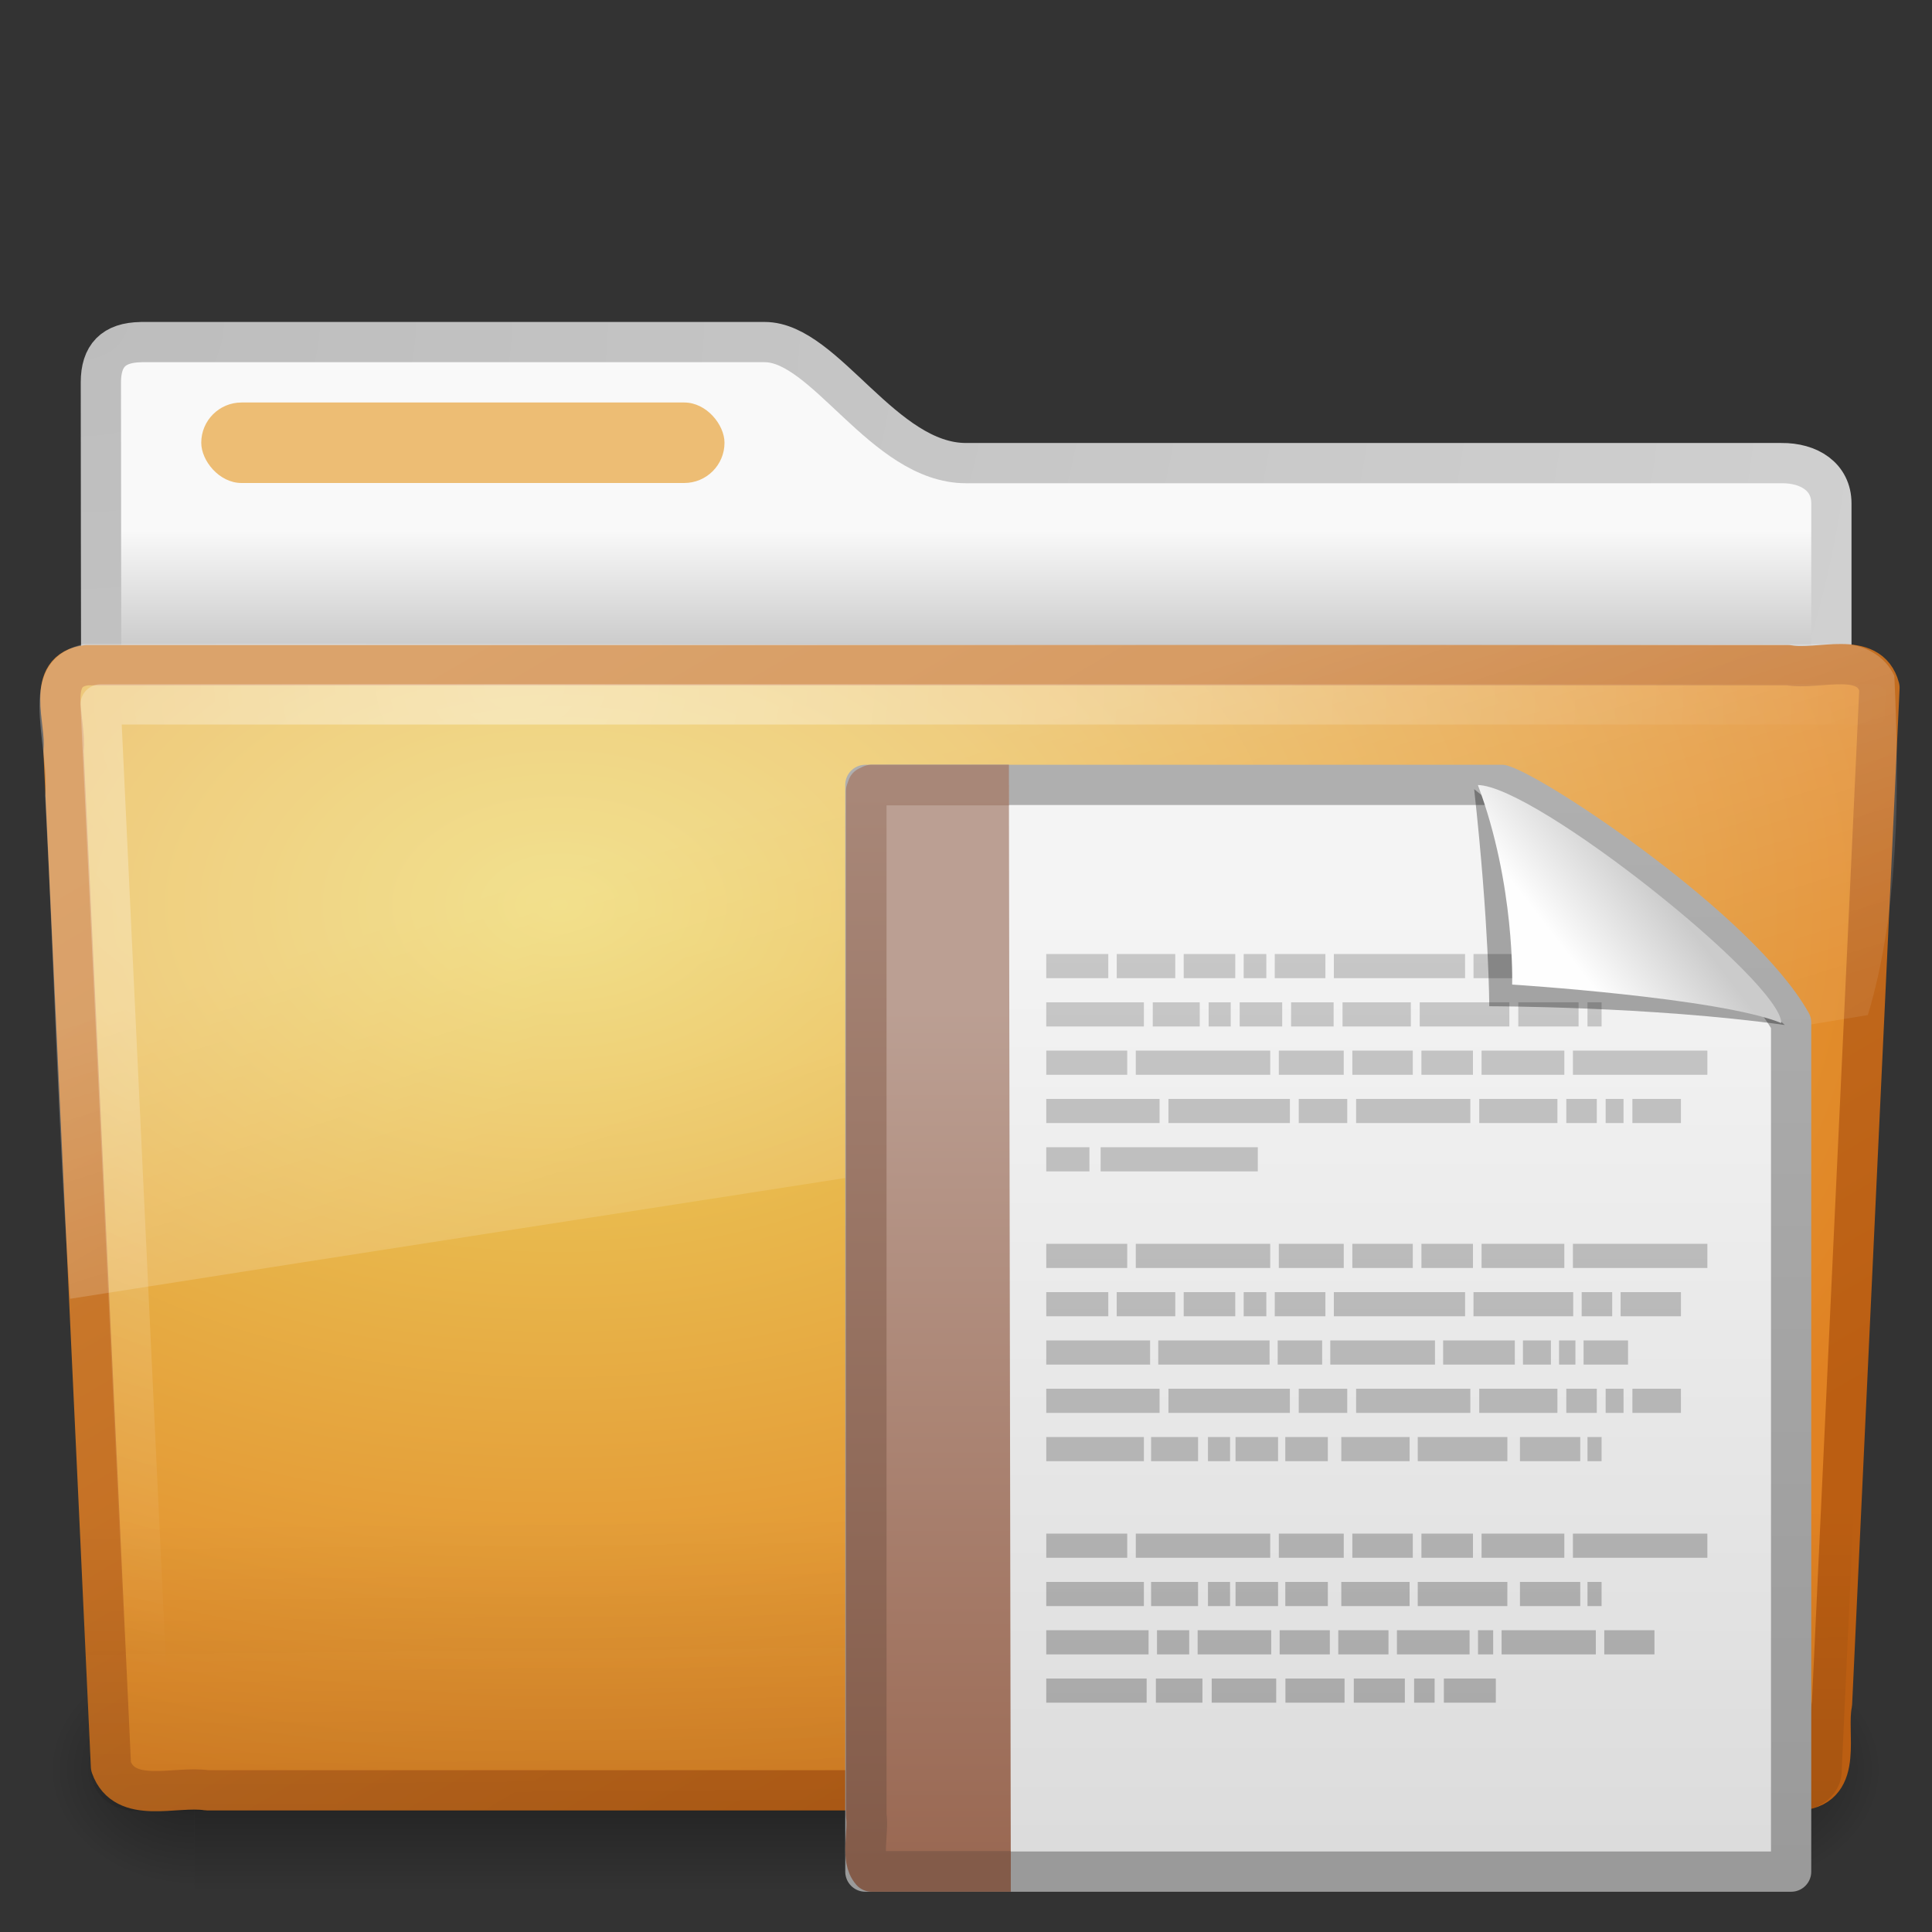 <?xml version="1.0" encoding="UTF-8" standalone="no"?>
<!-- Created with Inkscape (http://www.inkscape.org/) -->

<svg
   xmlns:svg="http://www.w3.org/2000/svg"
   xmlns="http://www.w3.org/2000/svg"
   xmlns:xlink="http://www.w3.org/1999/xlink"
   version="1.1"
   width="48"
   height="48"
   id="svg7097">
  <rect width="100%" height="100%" fill="#333333" stroke="none"/>
  <defs
     id="defs7099">
    <linearGradient
       x1="32.892"
       y1="8.059"
       x2="36.358"
       y2="5.457"
       id="linearGradient3788-2"
       xlink:href="#linearGradient8589-0-2"
       gradientUnits="userSpaceOnUse"
       gradientTransform="matrix(0.656,0,0,0.639,17.336,18.516)" />
    <linearGradient
       id="linearGradient8589-0-2">
      <stop
         id="stop8591-8-6"
         style="stop-color:#fefefe;stop-opacity:1"
         offset="0" />
      <stop
         id="stop8593-04-9"
         style="stop-color:#cbcbcb;stop-opacity:1"
         offset="1" />
    </linearGradient>
    <linearGradient
       x1="22.104"
       y1="43.199"
       x2="22.104"
       y2="11.817"
       id="linearGradient3555"
       xlink:href="#linearGradient4338"
       gradientUnits="userSpaceOnUse"
       gradientTransform="matrix(0.995,0,0,1.441,44.053,-10.077)" />
    <linearGradient
       id="linearGradient4338">
      <stop
         id="stop4340"
         style="stop-color:#8e8e8e;stop-opacity:1"
         offset="0" />
      <stop
         id="stop4342"
         style="stop-color:#b5b5b5;stop-opacity:1"
         offset="1" />
    </linearGradient>
    <linearGradient
       x1="22.104"
       y1="43.199"
       x2="22.104"
       y2="11.817"
       id="linearGradient3557"
       xlink:href="#linearGradient4338"
       gradientUnits="userSpaceOnUse"
       gradientTransform="matrix(0.995,0,0,1.441,44.053,-10.077)" />
    <linearGradient
       x1="22.104"
       y1="43.199"
       x2="22.104"
       y2="11.817"
       id="linearGradient3559"
       xlink:href="#linearGradient4338"
       gradientUnits="userSpaceOnUse"
       gradientTransform="matrix(0.995,0,0,1.441,44.053,-10.077)" />
    <linearGradient
       x1="22.104"
       y1="43.199"
       x2="22.104"
       y2="11.817"
       id="linearGradient3561"
       xlink:href="#linearGradient4338"
       gradientUnits="userSpaceOnUse"
       gradientTransform="matrix(0.995,0,0,1.441,44.053,-10.077)" />
    <linearGradient
       x1="22.104"
       y1="43.199"
       x2="22.104"
       y2="11.817"
       id="linearGradient3563"
       xlink:href="#linearGradient4338"
       gradientUnits="userSpaceOnUse"
       gradientTransform="matrix(0.995,0,0,1.441,44.053,-10.077)" />
    <linearGradient
       x1="22.104"
       y1="43.199"
       x2="22.104"
       y2="11.817"
       id="linearGradient3565"
       xlink:href="#linearGradient4338"
       gradientUnits="userSpaceOnUse"
       gradientTransform="matrix(0.995,0,0,1.441,44.053,-10.077)" />
    <linearGradient
       x1="22.104"
       y1="43.199"
       x2="22.104"
       y2="11.817"
       id="linearGradient3567"
       xlink:href="#linearGradient4338"
       gradientUnits="userSpaceOnUse"
       gradientTransform="matrix(0.995,0,0,1.441,44.053,-10.077)" />
    <linearGradient
       x1="22.104"
       y1="43.199"
       x2="22.104"
       y2="11.817"
       id="linearGradient3569"
       xlink:href="#linearGradient4338"
       gradientUnits="userSpaceOnUse"
       gradientTransform="matrix(0.995,0,0,1.441,44.053,-10.077)" />
    <linearGradient
       x1="22.104"
       y1="43.199"
       x2="22.104"
       y2="11.817"
       id="linearGradient3571"
       xlink:href="#linearGradient4338"
       gradientUnits="userSpaceOnUse"
       gradientTransform="matrix(0.995,0,0,1.441,44.053,-10.077)" />
    <linearGradient
       x1="22.104"
       y1="43.199"
       x2="22.104"
       y2="11.817"
       id="linearGradient3573"
       xlink:href="#linearGradient4338"
       gradientUnits="userSpaceOnUse"
       gradientTransform="matrix(1.01,0,0,1.441,43.882,-10.296)" />
    <linearGradient
       x1="22.104"
       y1="43.199"
       x2="22.104"
       y2="11.817"
       id="linearGradient3575"
       xlink:href="#linearGradient4338"
       gradientUnits="userSpaceOnUse"
       gradientTransform="matrix(1.01,0,0,1.441,43.882,-10.296)" />
    <linearGradient
       x1="22.104"
       y1="43.199"
       x2="22.104"
       y2="11.817"
       id="linearGradient3577"
       xlink:href="#linearGradient4338"
       gradientUnits="userSpaceOnUse"
       gradientTransform="matrix(1.01,0,0,1.441,43.882,-10.296)" />
    <linearGradient
       x1="22.104"
       y1="43.199"
       x2="22.104"
       y2="11.817"
       id="linearGradient3579"
       xlink:href="#linearGradient4338"
       gradientUnits="userSpaceOnUse"
       gradientTransform="matrix(1.01,0,0,1.441,43.882,-10.296)" />
    <linearGradient
       x1="22.104"
       y1="43.199"
       x2="22.104"
       y2="11.817"
       id="linearGradient3581"
       xlink:href="#linearGradient4338"
       gradientUnits="userSpaceOnUse"
       gradientTransform="matrix(1.01,0,0,1.441,43.882,-10.296)" />
    <linearGradient
       x1="22.104"
       y1="43.199"
       x2="22.104"
       y2="11.817"
       id="linearGradient3583"
       xlink:href="#linearGradient4338"
       gradientUnits="userSpaceOnUse"
       gradientTransform="matrix(1.01,0,0,1.441,43.882,-10.296)" />
    <linearGradient
       x1="22.104"
       y1="43.199"
       x2="22.104"
       y2="11.817"
       id="linearGradient3585"
       xlink:href="#linearGradient4338"
       gradientUnits="userSpaceOnUse"
       gradientTransform="matrix(1.01,0,0,1.441,43.882,-10.296)" />
    <linearGradient
       x1="22.104"
       y1="43.199"
       x2="22.104"
       y2="11.817"
       id="linearGradient3587"
       xlink:href="#linearGradient4338"
       gradientUnits="userSpaceOnUse"
       gradientTransform="matrix(1.01,0,0,1.441,43.882,-10.296)" />
    <linearGradient
       x1="22.104"
       y1="43.199"
       x2="22.104"
       y2="11.817"
       id="linearGradient3589"
       xlink:href="#linearGradient4338"
       gradientUnits="userSpaceOnUse"
       gradientTransform="matrix(1.01,0,0,1.441,43.882,-10.296)" />
    <linearGradient
       x1="22.104"
       y1="43.199"
       x2="22.104"
       y2="11.817"
       id="linearGradient3591"
       xlink:href="#linearGradient4338"
       gradientUnits="userSpaceOnUse"
       gradientTransform="matrix(0.938,0,0,1.441,44.705,-9.633)" />
    <linearGradient
       x1="22.104"
       y1="43.199"
       x2="22.104"
       y2="11.817"
       id="linearGradient3593"
       xlink:href="#linearGradient4338"
       gradientUnits="userSpaceOnUse"
       gradientTransform="matrix(0.938,0,0,1.441,44.705,-9.633)" />
    <linearGradient
       x1="22.104"
       y1="43.199"
       x2="22.104"
       y2="11.817"
       id="linearGradient3595"
       xlink:href="#linearGradient4338"
       gradientUnits="userSpaceOnUse"
       gradientTransform="matrix(0.938,0,0,1.441,44.705,-9.633)" />
    <linearGradient
       x1="22.104"
       y1="43.199"
       x2="22.104"
       y2="11.817"
       id="linearGradient3597"
       xlink:href="#linearGradient4338"
       gradientUnits="userSpaceOnUse"
       gradientTransform="matrix(0.938,0,0,1.441,44.705,-9.633)" />
    <linearGradient
       x1="22.104"
       y1="43.199"
       x2="22.104"
       y2="11.817"
       id="linearGradient3599"
       xlink:href="#linearGradient4338"
       gradientUnits="userSpaceOnUse"
       gradientTransform="matrix(0.938,0,0,1.441,44.705,-9.633)" />
    <linearGradient
       x1="22.104"
       y1="43.199"
       x2="22.104"
       y2="11.817"
       id="linearGradient3601"
       xlink:href="#linearGradient4338"
       gradientUnits="userSpaceOnUse"
       gradientTransform="matrix(0.938,0,0,1.441,44.705,-9.633)" />
    <linearGradient
       x1="22.104"
       y1="43.199"
       x2="22.104"
       y2="11.817"
       id="linearGradient3603"
       xlink:href="#linearGradient4338"
       gradientUnits="userSpaceOnUse"
       gradientTransform="matrix(0.938,0,0,1.441,44.705,-9.633)" />
    <linearGradient
       x1="22.104"
       y1="43.199"
       x2="22.104"
       y2="11.817"
       id="linearGradient3605"
       xlink:href="#linearGradient4338"
       gradientUnits="userSpaceOnUse"
       gradientTransform="matrix(0.938,0,0,1.441,44.705,-9.633)" />
    <linearGradient
       x1="22.104"
       y1="43.199"
       x2="22.104"
       y2="11.817"
       id="linearGradient3607"
       xlink:href="#linearGradient4338"
       gradientUnits="userSpaceOnUse"
       gradientTransform="matrix(1.023,0,0,1.441,43.73,-10.742)" />
    <linearGradient
       x1="22.104"
       y1="43.199"
       x2="22.104"
       y2="11.817"
       id="linearGradient3609"
       xlink:href="#linearGradient4338"
       gradientUnits="userSpaceOnUse"
       gradientTransform="matrix(1.023,0,0,1.441,43.73,-10.742)" />
    <linearGradient
       x1="22.104"
       y1="43.199"
       x2="22.104"
       y2="11.817"
       id="linearGradient3611"
       xlink:href="#linearGradient4338"
       gradientUnits="userSpaceOnUse"
       gradientTransform="matrix(1.023,0,0,1.441,43.73,-10.742)" />
    <linearGradient
       x1="22.104"
       y1="43.199"
       x2="22.104"
       y2="11.817"
       id="linearGradient3613"
       xlink:href="#linearGradient4338"
       gradientUnits="userSpaceOnUse"
       gradientTransform="matrix(1.023,0,0,1.441,43.73,-10.742)" />
    <linearGradient
       x1="22.104"
       y1="43.199"
       x2="22.104"
       y2="11.817"
       id="linearGradient3615"
       xlink:href="#linearGradient4338"
       gradientUnits="userSpaceOnUse"
       gradientTransform="matrix(1.023,0,0,1.441,43.73,-10.742)" />
    <linearGradient
       x1="22.104"
       y1="43.199"
       x2="22.104"
       y2="11.817"
       id="linearGradient3617"
       xlink:href="#linearGradient4338"
       gradientUnits="userSpaceOnUse"
       gradientTransform="matrix(1.023,0,0,1.441,43.73,-10.742)" />
    <linearGradient
       x1="22.104"
       y1="43.199"
       x2="22.104"
       y2="11.817"
       id="linearGradient3619"
       xlink:href="#linearGradient4338"
       gradientUnits="userSpaceOnUse"
       gradientTransform="matrix(1.023,0,0,1.441,43.73,-10.742)" />
    <linearGradient
       x1="22.104"
       y1="43.199"
       x2="22.104"
       y2="11.817"
       id="linearGradient3621"
       xlink:href="#linearGradient4338"
       gradientUnits="userSpaceOnUse"
       gradientTransform="matrix(1.023,0,0,1.441,43.73,-10.742)" />
    <linearGradient
       x1="22.104"
       y1="43.199"
       x2="22.104"
       y2="11.817"
       id="linearGradient3623"
       xlink:href="#linearGradient4338"
       gradientUnits="userSpaceOnUse"
       gradientTransform="matrix(1.012,0,0,1.441,43.85,-10.523)" />
    <linearGradient
       x1="22.104"
       y1="43.199"
       x2="22.104"
       y2="11.817"
       id="linearGradient3625"
       xlink:href="#linearGradient4338"
       gradientUnits="userSpaceOnUse"
       gradientTransform="matrix(1.012,0,0,1.441,43.85,-10.523)" />
    <linearGradient
       x1="22.104"
       y1="43.199"
       x2="22.104"
       y2="11.817"
       id="linearGradient3627"
       xlink:href="#linearGradient4338"
       gradientUnits="userSpaceOnUse"
       gradientTransform="matrix(1.012,0,0,1.441,43.85,-10.523)" />
    <linearGradient
       x1="22.104"
       y1="43.199"
       x2="22.104"
       y2="11.817"
       id="linearGradient3629"
       xlink:href="#linearGradient4338"
       gradientUnits="userSpaceOnUse"
       gradientTransform="matrix(1.012,0,0,1.441,43.85,-10.523)" />
    <linearGradient
       x1="22.104"
       y1="43.199"
       x2="22.104"
       y2="11.817"
       id="linearGradient3631"
       xlink:href="#linearGradient4338"
       gradientUnits="userSpaceOnUse"
       gradientTransform="matrix(1.012,0,0,1.441,43.85,-10.523)" />
    <linearGradient
       x1="22.104"
       y1="43.199"
       x2="22.104"
       y2="11.817"
       id="linearGradient3633"
       xlink:href="#linearGradient4338"
       gradientUnits="userSpaceOnUse"
       gradientTransform="matrix(1.012,0,0,1.441,43.85,-10.523)" />
    <linearGradient
       x1="22.104"
       y1="43.199"
       x2="22.104"
       y2="11.817"
       id="linearGradient3635"
       xlink:href="#linearGradient4338"
       gradientUnits="userSpaceOnUse"
       gradientTransform="matrix(1.012,0,0,1.441,43.85,-10.523)" />
    <linearGradient
       x1="22.104"
       y1="43.199"
       x2="22.104"
       y2="11.817"
       id="linearGradient3637"
       xlink:href="#linearGradient4338"
       gradientUnits="userSpaceOnUse"
       gradientTransform="matrix(0.995,0,0,1.55,44.053,-7.534)" />
    <linearGradient
       x1="22.104"
       y1="43.199"
       x2="22.104"
       y2="11.817"
       id="linearGradient3639"
       xlink:href="#linearGradient4338"
       gradientUnits="userSpaceOnUse"
       gradientTransform="matrix(0.995,0,0,1.55,44.053,-7.534)" />
    <linearGradient
       x1="22.104"
       y1="43.199"
       x2="22.104"
       y2="11.817"
       id="linearGradient3641"
       xlink:href="#linearGradient4338"
       gradientUnits="userSpaceOnUse"
       gradientTransform="matrix(0.995,0,0,1.55,44.053,-7.534)" />
    <linearGradient
       x1="22.104"
       y1="43.199"
       x2="22.104"
       y2="11.817"
       id="linearGradient3643"
       xlink:href="#linearGradient4338"
       gradientUnits="userSpaceOnUse"
       gradientTransform="matrix(0.995,0,0,1.55,44.053,-7.534)" />
    <linearGradient
       x1="22.104"
       y1="43.199"
       x2="22.104"
       y2="11.817"
       id="linearGradient3645"
       xlink:href="#linearGradient4338"
       gradientUnits="userSpaceOnUse"
       gradientTransform="matrix(0.995,0,0,1.55,44.053,-7.534)" />
    <linearGradient
       x1="22.104"
       y1="43.199"
       x2="22.104"
       y2="11.817"
       id="linearGradient3647"
       xlink:href="#linearGradient4338"
       gradientUnits="userSpaceOnUse"
       gradientTransform="matrix(0.995,0,0,1.55,44.053,-7.534)" />
    <linearGradient
       x1="22.104"
       y1="43.199"
       x2="22.104"
       y2="11.817"
       id="linearGradient3649"
       xlink:href="#linearGradient4338"
       gradientUnits="userSpaceOnUse"
       gradientTransform="matrix(0.995,0,0,1.55,44.053,-7.534)" />
    <linearGradient
       x1="22.104"
       y1="43.199"
       x2="22.104"
       y2="11.817"
       id="linearGradient3651"
       xlink:href="#linearGradient4338"
       gradientUnits="userSpaceOnUse"
       gradientTransform="matrix(0.995,0,0,1.55,44.053,-7.534)" />
    <linearGradient
       x1="22.104"
       y1="43.199"
       x2="22.104"
       y2="11.817"
       id="linearGradient3653"
       xlink:href="#linearGradient4338"
       gradientUnits="userSpaceOnUse"
       gradientTransform="matrix(0.995,0,0,1.55,44.053,-7.534)" />
    <linearGradient
       x1="22.104"
       y1="43.199"
       x2="22.104"
       y2="11.817"
       id="linearGradient3655"
       xlink:href="#linearGradient4338"
       gradientUnits="userSpaceOnUse"
       gradientTransform="matrix(1.01,0,0,1.55,43.882,-7.125)" />
    <linearGradient
       x1="22.104"
       y1="43.199"
       x2="22.104"
       y2="11.817"
       id="linearGradient3657"
       xlink:href="#linearGradient4338"
       gradientUnits="userSpaceOnUse"
       gradientTransform="matrix(1.01,0,0,1.55,43.882,-7.125)" />
    <linearGradient
       x1="22.104"
       y1="43.199"
       x2="22.104"
       y2="11.817"
       id="linearGradient3659"
       xlink:href="#linearGradient4338"
       gradientUnits="userSpaceOnUse"
       gradientTransform="matrix(1.01,0,0,1.55,43.882,-7.125)" />
    <linearGradient
       x1="22.104"
       y1="43.199"
       x2="22.104"
       y2="11.817"
       id="linearGradient3661"
       xlink:href="#linearGradient4338"
       gradientUnits="userSpaceOnUse"
       gradientTransform="matrix(1.01,0,0,1.55,43.882,-7.125)" />
    <linearGradient
       x1="22.104"
       y1="43.199"
       x2="22.104"
       y2="11.817"
       id="linearGradient3663"
       xlink:href="#linearGradient4338"
       gradientUnits="userSpaceOnUse"
       gradientTransform="matrix(1.01,0,0,1.55,43.882,-7.125)" />
    <linearGradient
       x1="22.104"
       y1="43.199"
       x2="22.104"
       y2="11.817"
       id="linearGradient3665"
       xlink:href="#linearGradient4338"
       gradientUnits="userSpaceOnUse"
       gradientTransform="matrix(1.01,0,0,1.55,43.882,-7.125)" />
    <linearGradient
       x1="22.104"
       y1="43.199"
       x2="22.104"
       y2="11.817"
       id="linearGradient3667"
       xlink:href="#linearGradient4338"
       gradientUnits="userSpaceOnUse"
       gradientTransform="matrix(1.01,0,0,1.55,43.882,-7.125)" />
    <linearGradient
       x1="22.104"
       y1="43.199"
       x2="22.104"
       y2="11.817"
       id="linearGradient3669"
       xlink:href="#linearGradient4338"
       gradientUnits="userSpaceOnUse"
       gradientTransform="matrix(1.01,0,0,1.55,43.882,-7.125)" />
    <linearGradient
       x1="22.104"
       y1="43.199"
       x2="22.104"
       y2="11.817"
       id="linearGradient3671"
       xlink:href="#linearGradient4338"
       gradientUnits="userSpaceOnUse"
       gradientTransform="matrix(1.01,0,0,1.55,43.882,-7.125)" />
    <linearGradient
       x1="22.104"
       y1="43.199"
       x2="22.104"
       y2="11.817"
       id="linearGradient3673"
       xlink:href="#linearGradient4338"
       gradientUnits="userSpaceOnUse"
       gradientTransform="matrix(1.023,0,0,1.55,43.73,-11.079)" />
    <linearGradient
       x1="22.104"
       y1="43.199"
       x2="22.104"
       y2="11.817"
       id="linearGradient3675"
       xlink:href="#linearGradient4338"
       gradientUnits="userSpaceOnUse"
       gradientTransform="matrix(1.023,0,0,1.55,43.73,-11.079)" />
    <linearGradient
       x1="22.104"
       y1="43.199"
       x2="22.104"
       y2="11.817"
       id="linearGradient3677"
       xlink:href="#linearGradient4338"
       gradientUnits="userSpaceOnUse"
       gradientTransform="matrix(1.023,0,0,1.55,43.73,-11.079)" />
    <linearGradient
       x1="22.104"
       y1="43.199"
       x2="22.104"
       y2="11.817"
       id="linearGradient3679"
       xlink:href="#linearGradient4338"
       gradientUnits="userSpaceOnUse"
       gradientTransform="matrix(1.023,0,0,1.55,43.73,-11.079)" />
    <linearGradient
       x1="22.104"
       y1="43.199"
       x2="22.104"
       y2="11.817"
       id="linearGradient3681"
       xlink:href="#linearGradient4338"
       gradientUnits="userSpaceOnUse"
       gradientTransform="matrix(1.023,0,0,1.55,43.73,-11.079)" />
    <linearGradient
       x1="22.104"
       y1="43.199"
       x2="22.104"
       y2="11.817"
       id="linearGradient3683"
       xlink:href="#linearGradient4338"
       gradientUnits="userSpaceOnUse"
       gradientTransform="matrix(1.023,0,0,1.55,43.73,-11.079)" />
    <linearGradient
       x1="22.104"
       y1="43.199"
       x2="22.104"
       y2="11.817"
       id="linearGradient3685"
       xlink:href="#linearGradient4338"
       gradientUnits="userSpaceOnUse"
       gradientTransform="matrix(1.023,0,0,1.55,43.73,-11.079)" />
    <linearGradient
       x1="22.104"
       y1="43.199"
       x2="22.104"
       y2="11.817"
       id="linearGradient3687"
       xlink:href="#linearGradient4338"
       gradientUnits="userSpaceOnUse"
       gradientTransform="matrix(1.023,0,0,1.55,43.73,-11.079)" />
    <linearGradient
       x1="22.104"
       y1="43.199"
       x2="22.104"
       y2="11.817"
       id="linearGradient3689"
       xlink:href="#linearGradient4338"
       gradientUnits="userSpaceOnUse"
       gradientTransform="matrix(1.012,0,0,1.55,43.85,-9.897)" />
    <linearGradient
       x1="22.104"
       y1="43.199"
       x2="22.104"
       y2="11.817"
       id="linearGradient3691"
       xlink:href="#linearGradient4338"
       gradientUnits="userSpaceOnUse"
       gradientTransform="matrix(1.012,0,0,1.55,43.85,-9.897)" />
    <linearGradient
       x1="22.104"
       y1="43.199"
       x2="22.104"
       y2="11.817"
       id="linearGradient3693"
       xlink:href="#linearGradient4338"
       gradientUnits="userSpaceOnUse"
       gradientTransform="matrix(1.012,0,0,1.55,43.85,-9.897)" />
    <linearGradient
       x1="22.104"
       y1="43.199"
       x2="22.104"
       y2="11.817"
       id="linearGradient3695"
       xlink:href="#linearGradient4338"
       gradientUnits="userSpaceOnUse"
       gradientTransform="matrix(1.012,0,0,1.55,43.85,-9.897)" />
    <linearGradient
       x1="22.104"
       y1="43.199"
       x2="22.104"
       y2="11.817"
       id="linearGradient3697"
       xlink:href="#linearGradient4338"
       gradientUnits="userSpaceOnUse"
       gradientTransform="matrix(1.012,0,0,1.55,43.85,-9.897)" />
    <linearGradient
       x1="22.104"
       y1="43.199"
       x2="22.104"
       y2="11.817"
       id="linearGradient3699"
       xlink:href="#linearGradient4338"
       gradientUnits="userSpaceOnUse"
       gradientTransform="matrix(1.012,0,0,1.55,43.85,-9.897)" />
    <linearGradient
       x1="22.104"
       y1="43.199"
       x2="22.104"
       y2="11.817"
       id="linearGradient3701"
       xlink:href="#linearGradient4338"
       gradientUnits="userSpaceOnUse"
       gradientTransform="matrix(1.012,0,0,1.55,43.85,-9.897)" />
    <linearGradient
       x1="22.104"
       y1="43.199"
       x2="22.104"
       y2="11.817"
       id="linearGradient3703"
       xlink:href="#linearGradient4338"
       gradientUnits="userSpaceOnUse"
       gradientTransform="matrix(1.07,0,0,1.55,43.189,-10.669)" />
    <linearGradient
       x1="22.104"
       y1="43.199"
       x2="22.104"
       y2="11.817"
       id="linearGradient3705"
       xlink:href="#linearGradient4338"
       gradientUnits="userSpaceOnUse"
       gradientTransform="matrix(1.07,0,0,1.55,43.189,-10.669)" />
    <linearGradient
       x1="22.104"
       y1="43.199"
       x2="22.104"
       y2="11.817"
       id="linearGradient3707"
       xlink:href="#linearGradient4338"
       gradientUnits="userSpaceOnUse"
       gradientTransform="matrix(1.01,0,0,1.472,43.882,-14.489)" />
    <linearGradient
       x1="22.104"
       y1="43.199"
       x2="22.104"
       y2="11.817"
       id="linearGradient3709"
       xlink:href="#linearGradient4338"
       gradientUnits="userSpaceOnUse"
       gradientTransform="matrix(1.01,0,0,1.472,43.882,-14.489)" />
    <linearGradient
       x1="22.104"
       y1="43.199"
       x2="22.104"
       y2="11.817"
       id="linearGradient3711"
       xlink:href="#linearGradient4338"
       gradientUnits="userSpaceOnUse"
       gradientTransform="matrix(1.01,0,0,1.472,43.882,-14.489)" />
    <linearGradient
       x1="22.104"
       y1="43.199"
       x2="22.104"
       y2="11.817"
       id="linearGradient3713"
       xlink:href="#linearGradient4338"
       gradientUnits="userSpaceOnUse"
       gradientTransform="matrix(1.01,0,0,1.472,43.882,-14.489)" />
    <linearGradient
       x1="22.104"
       y1="43.199"
       x2="22.104"
       y2="11.817"
       id="linearGradient3715"
       xlink:href="#linearGradient4338"
       gradientUnits="userSpaceOnUse"
       gradientTransform="matrix(1.01,0,0,1.472,43.882,-14.489)" />
    <linearGradient
       x1="22.104"
       y1="43.199"
       x2="22.104"
       y2="11.817"
       id="linearGradient3717"
       xlink:href="#linearGradient4338"
       gradientUnits="userSpaceOnUse"
       gradientTransform="matrix(1.01,0,0,1.472,43.882,-14.489)" />
    <linearGradient
       x1="22.104"
       y1="43.199"
       x2="22.104"
       y2="11.817"
       id="linearGradient3719"
       xlink:href="#linearGradient4338"
       gradientUnits="userSpaceOnUse"
       gradientTransform="matrix(1.01,0,0,1.472,43.882,-14.489)" />
    <linearGradient
       x1="22.104"
       y1="43.199"
       x2="22.104"
       y2="11.817"
       id="linearGradient3721"
       xlink:href="#linearGradient4338"
       gradientUnits="userSpaceOnUse"
       gradientTransform="matrix(1.01,0,0,1.472,43.882,-14.489)" />
    <linearGradient
       x1="22.104"
       y1="43.199"
       x2="22.104"
       y2="11.817"
       id="linearGradient3723"
       xlink:href="#linearGradient4338"
       gradientUnits="userSpaceOnUse"
       gradientTransform="matrix(1.01,0,0,1.472,43.882,-14.489)" />
    <linearGradient
       x1="22.104"
       y1="43.199"
       x2="22.104"
       y2="11.817"
       id="linearGradient3725"
       xlink:href="#linearGradient4338"
       gradientUnits="userSpaceOnUse"
       gradientTransform="matrix(1.012,0,0,1.472,43.85,-13.304)" />
    <linearGradient
       x1="22.104"
       y1="43.199"
       x2="22.104"
       y2="11.817"
       id="linearGradient3727"
       xlink:href="#linearGradient4338"
       gradientUnits="userSpaceOnUse"
       gradientTransform="matrix(1.012,0,0,1.472,43.85,-13.304)" />
    <linearGradient
       x1="22.104"
       y1="43.199"
       x2="22.104"
       y2="11.817"
       id="linearGradient3729"
       xlink:href="#linearGradient4338"
       gradientUnits="userSpaceOnUse"
       gradientTransform="matrix(1.012,0,0,1.472,43.85,-13.304)" />
    <linearGradient
       x1="22.104"
       y1="43.199"
       x2="22.104"
       y2="11.817"
       id="linearGradient3731"
       xlink:href="#linearGradient4338"
       gradientUnits="userSpaceOnUse"
       gradientTransform="matrix(1.012,0,0,1.472,43.85,-13.304)" />
    <linearGradient
       x1="22.104"
       y1="43.199"
       x2="22.104"
       y2="11.817"
       id="linearGradient3733"
       xlink:href="#linearGradient4338"
       gradientUnits="userSpaceOnUse"
       gradientTransform="matrix(1.012,0,0,1.472,43.85,-13.304)" />
    <linearGradient
       x1="22.104"
       y1="43.199"
       x2="22.104"
       y2="11.817"
       id="linearGradient3735"
       xlink:href="#linearGradient4338"
       gradientUnits="userSpaceOnUse"
       gradientTransform="matrix(1.012,0,0,1.472,43.85,-13.304)" />
    <linearGradient
       x1="22.104"
       y1="43.199"
       x2="22.104"
       y2="11.817"
       id="linearGradient3737"
       xlink:href="#linearGradient4338"
       gradientUnits="userSpaceOnUse"
       gradientTransform="matrix(1.012,0,0,1.472,43.85,-13.304)" />
    <linearGradient
       x1="22.104"
       y1="43.199"
       x2="22.104"
       y2="11.817"
       id="linearGradient3739"
       xlink:href="#linearGradient4338"
       gradientUnits="userSpaceOnUse"
       gradientTransform="matrix(1.021,0,0,1.472,43.754,-14.082)" />
    <linearGradient
       x1="22.104"
       y1="43.199"
       x2="22.104"
       y2="11.817"
       id="linearGradient3741"
       xlink:href="#linearGradient4338"
       gradientUnits="userSpaceOnUse"
       gradientTransform="matrix(1.021,0,0,1.472,43.754,-14.082)" />
    <linearGradient
       x1="22.104"
       y1="43.199"
       x2="22.104"
       y2="11.817"
       id="linearGradient3743"
       xlink:href="#linearGradient4338"
       gradientUnits="userSpaceOnUse"
       gradientTransform="matrix(1.021,0,0,1.472,43.754,-14.082)" />
    <linearGradient
       x1="22.104"
       y1="43.199"
       x2="22.104"
       y2="11.817"
       id="linearGradient3745"
       xlink:href="#linearGradient4338"
       gradientUnits="userSpaceOnUse"
       gradientTransform="matrix(1.021,0,0,1.472,43.754,-14.082)" />
    <linearGradient
       x1="22.104"
       y1="43.199"
       x2="22.104"
       y2="11.817"
       id="linearGradient3747"
       xlink:href="#linearGradient4338"
       gradientUnits="userSpaceOnUse"
       gradientTransform="matrix(1.021,0,0,1.472,43.754,-14.082)" />
    <linearGradient
       x1="22.104"
       y1="43.199"
       x2="22.104"
       y2="11.817"
       id="linearGradient3749"
       xlink:href="#linearGradient4338"
       gradientUnits="userSpaceOnUse"
       gradientTransform="matrix(1.021,0,0,1.472,43.754,-14.082)" />
    <linearGradient
       x1="22.104"
       y1="43.199"
       x2="22.104"
       y2="11.817"
       id="linearGradient3751"
       xlink:href="#linearGradient4338"
       gradientUnits="userSpaceOnUse"
       gradientTransform="matrix(1.021,0,0,1.472,43.754,-14.082)" />
    <linearGradient
       x1="22.104"
       y1="43.199"
       x2="22.104"
       y2="11.817"
       id="linearGradient3753"
       xlink:href="#linearGradient4338"
       gradientUnits="userSpaceOnUse"
       gradientTransform="matrix(1.021,0,0,1.472,43.754,-14.082)" />
    <linearGradient
       x1="22.104"
       y1="43.199"
       x2="22.104"
       y2="11.817"
       id="linearGradient3755"
       xlink:href="#linearGradient4338"
       gradientUnits="userSpaceOnUse"
       gradientTransform="matrix(1.021,0,0,1.472,43.754,-14.082)" />
    <linearGradient
       x1="22.104"
       y1="43.199"
       x2="22.104"
       y2="11.817"
       id="linearGradient3757"
       xlink:href="#linearGradient4338"
       gradientUnits="userSpaceOnUse"
       gradientTransform="matrix(1.02,0,0,1.472,43.767,-15.266)" />
    <linearGradient
       x1="22.104"
       y1="43.199"
       x2="22.104"
       y2="11.817"
       id="linearGradient3759"
       xlink:href="#linearGradient4338"
       gradientUnits="userSpaceOnUse"
       gradientTransform="matrix(1.02,0,0,1.472,43.767,-15.266)" />
    <linearGradient
       x1="22.104"
       y1="43.199"
       x2="22.104"
       y2="11.817"
       id="linearGradient3761"
       xlink:href="#linearGradient4338"
       gradientUnits="userSpaceOnUse"
       gradientTransform="matrix(1.02,0,0,1.472,43.767,-15.266)" />
    <linearGradient
       x1="22.104"
       y1="43.199"
       x2="22.104"
       y2="11.817"
       id="linearGradient3763"
       xlink:href="#linearGradient4338"
       gradientUnits="userSpaceOnUse"
       gradientTransform="matrix(1.02,0,0,1.472,43.767,-15.266)" />
    <linearGradient
       x1="22.104"
       y1="43.199"
       x2="22.104"
       y2="11.817"
       id="linearGradient3765"
       xlink:href="#linearGradient4338"
       gradientUnits="userSpaceOnUse"
       gradientTransform="matrix(1.02,0,0,1.472,43.767,-15.266)" />
    <linearGradient
       x1="22.104"
       y1="43.199"
       x2="22.104"
       y2="11.817"
       id="linearGradient3767"
       xlink:href="#linearGradient4338"
       gradientUnits="userSpaceOnUse"
       gradientTransform="matrix(1.02,0,0,1.472,43.767,-15.266)" />
    <linearGradient
       x1="22.104"
       y1="43.199"
       x2="22.104"
       y2="11.817"
       id="linearGradient3769"
       xlink:href="#linearGradient4338"
       gradientUnits="userSpaceOnUse"
       gradientTransform="matrix(1.02,0,0,1.472,43.767,-15.266)" />
    <linearGradient
       x1="-22.54"
       y1="11.109"
       x2="-22.54"
       y2="46.264"
       id="linearGradient3518-609"
       xlink:href="#linearGradient3522-803"
       gradientUnits="userSpaceOnUse"
       gradientTransform="matrix(0.525,0,0,0.616,44.077,18.237)" />
    <linearGradient
       id="linearGradient3522-803">
      <stop
         id="stop5703"
         style="stop-color:#bb9f93;stop-opacity:1"
         offset="0" />
      <stop
         id="stop5705"
         style="stop-color:#996751;stop-opacity:1"
         offset="1" />
    </linearGradient>
    <linearGradient
       x1="9.492"
       y1="46.314"
       x2="9.492"
       y2="1.716"
       id="linearGradient3520-237"
       xlink:href="#linearGradient6691-281"
       gradientUnits="userSpaceOnUse"
       gradientTransform="matrix(0.599,0,0,0.599,17.627,18.613)" />
    <linearGradient
       id="linearGradient6691-281">
      <stop
         id="stop5709"
         style="stop-color:#835b49;stop-opacity:1"
         offset="0" />
      <stop
         id="stop5711"
         style="stop-color:#a88778;stop-opacity:1"
         offset="1" />
    </linearGradient>
    <linearGradient
       x1="25.132"
       y1="6.729"
       x2="25.132"
       y2="47.013"
       id="linearGradient4745"
       xlink:href="#linearGradient3600-4"
       gradientUnits="userSpaceOnUse"
       gradientTransform="matrix(0.657,0,0,0.6,17.229,18.6)" />
    <linearGradient
       id="linearGradient3600-4">
      <stop
         id="stop3602-0"
         style="stop-color:#f4f4f4;stop-opacity:1"
         offset="0" />
      <stop
         id="stop3604-3"
         style="stop-color:#dbdbdb;stop-opacity:1"
         offset="1" />
    </linearGradient>
    <linearGradient
       x1="-51.786"
       y1="50.786"
       x2="-51.786"
       y2="2.906"
       id="linearGradient4747"
       xlink:href="#linearGradient3104-5"
       gradientUnits="userSpaceOnUse"
       gradientTransform="matrix(0.531,0,0,0.562,56.27,17.931)" />
    <linearGradient
       id="linearGradient3104-5">
      <stop
         id="stop3106-8"
         style="stop-color:#9a9a9a;stop-opacity:1"
         offset="0" />
      <stop
         id="stop3108-5"
         style="stop-color:#afafaf;stop-opacity:1"
         offset="1" />
    </linearGradient>
    <linearGradient
       x1="11.566"
       y1="22.292"
       x2="15.215"
       y2="33.955"
       id="linearGradient5138"
       xlink:href="#linearGradient8265-821-176-38-919-66-249"
       gradientUnits="userSpaceOnUse" />
    <linearGradient
       id="linearGradient8265-821-176-38-919-66-249">
      <stop
         id="stop2687"
         style="stop-color:white;stop-opacity:0.275"
         offset="0" />
      <stop
         id="stop2689"
         style="stop-color:white;stop-opacity:0.078"
         offset="1" />
    </linearGradient>
    <radialGradient
       cx="7.265"
       cy="8.302"
       r="20.98"
       fx="7.265"
       fy="8.302"
       id="radialGradient5141"
       xlink:href="#linearGradient6087-437-184-795-110-662-495"
       gradientUnits="userSpaceOnUse"
       gradientTransform="matrix(0,1.208,-1.627,0,26.372,8.266)" />
    <linearGradient
       id="linearGradient6087-437-184-795-110-662-495">
      <stop
         id="stop2693"
         style="stop-color:white;stop-opacity:0.4"
         offset="0" />
      <stop
         id="stop2695"
         style="stop-color:white;stop-opacity:0"
         offset="1" />
    </linearGradient>
    <linearGradient
       x1="22.935"
       y1="49.629"
       x2="22.809"
       y2="36.658"
       id="linearGradient5144"
       xlink:href="#linearGradient6129-963-697-142-998-580-273"
       gradientUnits="userSpaceOnUse"
       gradientTransform="matrix(1.145,0,0,0.998,-3.466,1.099)" />
    <linearGradient
       id="linearGradient6129-963-697-142-998-580-273">
      <stop
         id="stop2661"
         style="stop-color:#0a0a0a;stop-opacity:0.498"
         offset="0" />
      <stop
         id="stop2663"
         style="stop-color:#0a0a0a;stop-opacity:0"
         offset="1" />
    </linearGradient>
    <radialGradient
       cx="63.969"
       cy="14.113"
       r="23.097"
       fx="63.969"
       fy="14.113"
       id="radialGradient5147"
       xlink:href="#linearGradient7012-661-145-733-759-865-745-661-970-94"
       gradientUnits="userSpaceOnUse"
       gradientTransform="matrix(1.565,-9.5143002e-8,6.1772287e-8,1.016,-86.213,8.146)" />
    <linearGradient
       id="linearGradient7012-661-145-733-759-865-745-661-970-94">
      <stop
         id="stop3618"
         style="stop-color:#edd563;stop-opacity:1"
         offset="0" />
      <stop
         id="stop3620"
         style="stop-color:#e08223;stop-opacity:1"
         offset="1" />
    </linearGradient>
    <linearGradient
       x1="82.453"
       y1="45.114"
       x2="65.34"
       y2="15.944"
       id="linearGradient5149"
       xlink:href="#linearGradient3390-178-986-453"
       gradientUnits="userSpaceOnUse"
       gradientTransform="translate(-53.765,-0.114)" />
    <linearGradient
       id="linearGradient3390-178-986-453">
      <stop
         id="stop3624"
         style="stop-color:#bb5e12;stop-opacity:1"
         offset="0" />
      <stop
         id="stop3626"
         style="stop-color:#cd8033;stop-opacity:1"
         offset="1" />
    </linearGradient>
    <linearGradient
       x1="302.857"
       y1="366.648"
       x2="302.857"
       y2="609.505"
       id="linearGradient7596-975"
       xlink:href="#linearGradient5048-585"
       gradientUnits="userSpaceOnUse"
       gradientTransform="matrix(0.083,0,0,0.037,-5.941,25.412)" />
    <linearGradient
       id="linearGradient5048-585">
      <stop
         id="stop2667"
         style="stop-color:black;stop-opacity:0"
         offset="0" />
      <stop
         id="stop2669"
         style="stop-color:black;stop-opacity:1"
         offset="0.5" />
      <stop
         id="stop2671"
         style="stop-color:black;stop-opacity:0"
         offset="1" />
    </linearGradient>
    <radialGradient
       cx="605.714"
       cy="486.648"
       r="117.143"
       fx="605.714"
       fy="486.648"
       id="radialGradient7598-526"
       xlink:href="#linearGradient5060-179"
       gradientUnits="userSpaceOnUse"
       gradientTransform="matrix(0.032,0,0,0.037,24.637,25.412)" />
    <linearGradient
       id="linearGradient5060-179">
      <stop
         id="stop2675"
         style="stop-color:black;stop-opacity:1"
         offset="0" />
      <stop
         id="stop2677"
         style="stop-color:black;stop-opacity:0"
         offset="1" />
    </linearGradient>
    <radialGradient
       cx="605.714"
       cy="486.648"
       r="117.143"
       fx="605.714"
       fy="486.648"
       id="radialGradient7600-312"
       xlink:href="#linearGradient5060-820"
       gradientUnits="userSpaceOnUse"
       gradientTransform="matrix(-0.032,0,0,0.037,23.363,25.412)" />
    <linearGradient
       id="linearGradient5060-820">
      <stop
         id="stop2681"
         style="stop-color:black;stop-opacity:1"
         offset="0" />
      <stop
         id="stop2683"
         style="stop-color:black;stop-opacity:0"
         offset="1" />
    </linearGradient>
    <linearGradient
       id="linearGradient6404">
      <stop
         id="stop6406"
         style="stop-color:#f9f9f9;stop-opacity:1"
         offset="0" />
      <stop
         id="stop6408"
         style="stop-color:#c9c9c9;stop-opacity:1"
         offset="1" />
    </linearGradient>
    <linearGradient
       id="linearGradient3484">
      <stop
         id="stop3486"
         style="stop-color:#bdbdbd;stop-opacity:1"
         offset="0" />
      <stop
         id="stop3488"
         style="stop-color:#d0d0d0;stop-opacity:1"
         offset="1" />
    </linearGradient>
    <linearGradient
       x1="62.989"
       y1="13.183"
       x2="62.989"
       y2="16.19"
       id="linearGradient7093"
       xlink:href="#linearGradient6404"
       gradientUnits="userSpaceOnUse"
       gradientTransform="translate(-50.941,-4.0039535e-7)" />
    <radialGradient
       cx="3"
       cy="5.017"
       r="21"
       fx="3"
       fy="5.017"
       id="radialGradient7095"
       xlink:href="#linearGradient3484"
       gradientUnits="userSpaceOnUse"
       gradientTransform="matrix(-1.274898e-8,1.714,-2.159,-1.4599595e-8,12.809,2.857)" />
  </defs>
  <g
     id="layer1">
    <path
       d="m 3.506,8.5 c -0.69,0.008 -1,0.342 -1,1 0,5.514 0.026,9.74 -0.006,14.75 1.435,0 43,-3.7 43,-5.292 l 0,-6.452 c 0,-0.658 -0.554,-1.008 -1.244,-1 l -20.256,0 c -2.047,0 -3.499,-3.007 -5,-3.007 l -15.494,0 z"
       id="path3468"
       style="fill:url(#linearGradient7093);fill-opacity:1;stroke:url(#radialGradient7095);stroke-width:1;stroke-linecap:round;stroke-linejoin:round;stroke-miterlimit:4;stroke-opacity:1;stroke-dasharray:none;display:inline" />
    <g
       transform="matrix(0.958,0,0,0.667,1,15)"
       id="g7591"
       style="opacity:0.4">
      <rect
         width="40"
         height="9"
         x="4"
         y="39"
         id="rect4173"
         style="fill:url(#linearGradient7596-975);fill-opacity:1;fill-rule:nonzero;stroke:none;stroke-width:1;marker:none;visibility:visible;display:inline;overflow:visible" />
      <path
         d="m 44,39 c 0,0 0,9 0,9 1.655,0.017 4,-2.016 4,-4.5 0,-2.484 -1.846,-4.499 -4,-4.499 z"
         id="path5058"
         style="fill:url(#radialGradient7598-526);fill-opacity:1;fill-rule:nonzero;stroke:none;stroke-width:1;marker:none;visibility:visible;display:inline;overflow:visible" />
      <path
         d="m 4,39 c 0,0 0,9 0,9 C 2.345,48.017 0,45.983 0,43.499 0,41.015 1.846,39 4,39 z"
         id="path5018"
         style="fill:url(#radialGradient7600-312);fill-opacity:1;fill-rule:nonzero;stroke:none;stroke-width:1;marker:none;visibility:visible;display:inline;overflow:visible" />
    </g>
    <path
       d="m 2.163,16.525 c -1.073,0.124 -0.5,1.402 -0.585,2.121 0.393,8.47 0.789,16.769 1.179,25.24 0.342,0.966 1.594,0.471 2.388,0.594 13.194,0 26.387,0 39.581,0 1.089,-0.107 0.636,-1.408 0.79,-2.152 0.393,-8.47 0.789,-16.769 1.179,-25.24 -0.251,-0.954 -1.52,-0.424 -2.263,-0.562 -14.089,0 -28.179,0 -42.268,0 z"
       id="path3388"
       style="fill:url(#radialGradient5147);fill-opacity:1;stroke:url(#linearGradient5149);stroke-width:1;stroke-linecap:round;stroke-linejoin:round;stroke-miterlimit:4;stroke-opacity:1;stroke-dashoffset:0" />
    <path
       d="m 2.058,16.065 43.896,4.03e-4 c 0.634,0 1.045,0.445 1.045,0.997 L 45.756,44.002 C 45.756,44.555 45.245,45 44.611,45 L 3.402,45 C 2.768,45 2.257,44.555 2.257,44.002 L 1.013,17.063 c 0,-0.553 0.411,-0.998 1.045,-0.998 z"
       id="path6127"
       style="opacity:0.4;fill:url(#linearGradient5144);fill-opacity:1;stroke:none" />
    <path
       d="m 46.5,17.5 c -13.531,0 -30.469,0 -44,0 0.385,8.177 0.771,16.354 1.156,24.531"
       id="path2435"
       style="fill:none;stroke:url(#radialGradient5141);stroke-width:1;stroke-linecap:round;stroke-linejoin:round;stroke-miterlimit:4;stroke-opacity:1;stroke-dasharray:none" />
    <path
       d="M 45.75,16 C 31.2,16.073 16.645,15.979 2.094,16 0.287,16.411 1.259,18.467 1.121,19.772 1.343,23.935 1.444,28.116 1.742,32.268 16.742,29.906 31.668,27.661 46.406,25.219 47.187,22.632 47.194,19.548 47.064,16.79 46.834,16.285 46.277,15.989 45.75,16 z"
       id="path3455"
       style="fill:url(#linearGradient5138);fill-opacity:1;stroke:none" />
    <rect
       width="13"
       height="2"
       rx="1"
       ry="1"
       x="5"
       y="10"
       id="rect3562"
       style="fill:#edbd74;fill-opacity:1;fill-rule:nonzero;stroke:none;stroke-width:1;marker:none;visibility:visible;display:block;overflow:visible;enable-background:accumulate" />
    <path
       d="m 21.5,19.5 c 5.27,0 10.541,0 15.811,0 0.925,0.291 5.892,3.609 7.189,5.906 0,7.031 0,14.062 0,21.094 -7.667,0 -15.333,0 -23,0 0,-9 0,-18 0,-27 z"
       id="rect2594"
       style="fill:url(#linearGradient4745);fill-opacity:1;stroke:url(#linearGradient4747);stroke-width:1;stroke-linecap:butt;stroke-linejoin:round;stroke-miterlimit:4;stroke-opacity:1;stroke-dasharray:none;stroke-dashoffset:0;display:inline" />
    <path
       d="m 25.113,46.495 c -1.153,0 -2.306,0 -3.458,0 -0.28,-0.32 -0.067,-0.954 -0.134,-1.407 0,-8.476 0,-16.953 0,-25.429 l 0.039,-0.11 0.095,-0.045 0,0 c 1.2,0 2.212,0 3.411,0"
       id="path4530"
       style="fill:url(#linearGradient3518-609);fill-opacity:1;fill-rule:nonzero;stroke:url(#linearGradient3520-237);stroke-width:1.01;stroke-linecap:butt;stroke-linejoin:round;stroke-miterlimit:4;stroke-opacity:1;stroke-dasharray:none;stroke-dashoffset:0;marker:none;visibility:visible;display:block;overflow:visible" />
    <g
       transform="matrix(0.657,0,0,0.6,-10.423,17.231)"
       id="g3288">
      <path
         d="m 55.429,24.786 2.346,0 0,1 -2.346,0 0,-1 z"
         id="path3406"
         style="opacity:0.7;fill:url(#linearGradient3555);fill-opacity:1;stroke:none;display:inline" />
      <path
         d="m 58.094,24.786 2.213,0 0,1 -2.213,0 0,-1 z"
         id="path3404"
         style="opacity:0.7;fill:url(#linearGradient3557);fill-opacity:1;stroke:none;display:inline" />
      <path
         d="m 60.627,24.786 1.949,0 0,1 -1.949,0 0,-1 z"
         id="path3402"
         style="opacity:0.7;fill:url(#linearGradient3559);fill-opacity:1;stroke:none;display:inline" />
      <path
         d="m 62.895,24.786 0.856,0 0,1 -0.856,0 0,-1 z"
         id="path3399"
         style="opacity:0.7;fill:url(#linearGradient3561);fill-opacity:1;stroke:none;display:inline" />
      <path
         d="m 64.07,24.786 1.915,0 0,1 -1.915,0 0,-1 z"
         id="path3397"
         style="opacity:0.7;fill:url(#linearGradient3563);fill-opacity:1;stroke:none;display:inline" />
      <path
         d="m 66.305,24.786 4.962,0 0,1 -4.962,0 0,-1 z"
         id="path3395"
         style="opacity:0.7;fill:url(#linearGradient3565);fill-opacity:1;stroke:none;display:inline" />
      <path
         d="m 71.586,24.786 3.77,0 0,1 -3.77,0 0,-1 z"
         id="path3392"
         style="opacity:0.7;fill:url(#linearGradient3567);fill-opacity:1;stroke:none;display:inline" />
      <path
         d="m 75.676,24.786 1.154,0 0,1 -1.154,0 0,-1 z"
         id="path3389"
         style="opacity:0.7;fill:url(#linearGradient3569);fill-opacity:1;stroke:none;display:inline" />
      <path
         d="m 77.149,24.786 2.28,0 0,1 -2.28,0 0,-1 z"
         id="path3387"
         style="opacity:0.7;fill:url(#linearGradient3571);fill-opacity:1;stroke:none;display:inline" />
      <path
         d="m 55.429,30.786 3.692,0 0,1 -3.692,0 0,-1 z"
         id="path3385"
         style="opacity:0.7;fill:url(#linearGradient3573);fill-opacity:1;stroke:none;display:inline" />
      <path
         d="m 59.394,30.786 1.776,0 0,1 -1.776,0 0,-1 z"
         id="path3383"
         style="opacity:0.7;fill:url(#linearGradient3575);fill-opacity:1;stroke:none;display:inline" />
      <path
         d="m 61.545,30.786 0.835,0 0,1 -0.835,0 0,-1 z"
         id="path3381"
         style="opacity:0.7;fill:url(#linearGradient3577);fill-opacity:1;stroke:none;display:inline" />
      <path
         d="m 62.587,30.786 1.608,0 0,1 -1.608,0 0,-1 z"
         id="path3379"
         style="opacity:0.7;fill:url(#linearGradient3579);fill-opacity:1;stroke:none;display:inline" />
      <path
         d="m 64.469,30.786 1.608,0 0,1 -1.608,0 0,-1 z"
         id="path3373"
         style="opacity:0.7;fill:url(#linearGradient3581);fill-opacity:1;stroke:none;display:inline" />
      <path
         d="m 66.586,30.786 2.583,0 0,1 -2.583,0 0,-1 z"
         id="path3371"
         style="opacity:0.7;fill:url(#linearGradient3583);fill-opacity:1;stroke:none;display:inline" />
      <path
         d="m 69.477,30.786 3.389,0 0,1 -3.389,0 0,-1 z"
         id="path3369"
         style="opacity:0.7;fill:url(#linearGradient3585);fill-opacity:1;stroke:none;display:inline" />
      <path
         d="m 73.342,30.786 2.28,0 0,1 -2.28,0 0,-1 z"
         id="path3367"
         style="opacity:0.7;fill:url(#linearGradient3587);fill-opacity:1;stroke:none;display:inline" />
      <path
         d="m 75.896,30.786 0.533,0 0,1 -0.533,0 0,-1 z"
         id="path3365"
         style="opacity:0.7;fill:url(#linearGradient3589);fill-opacity:1;stroke:none;display:inline" />
      <path
         d="m 55.429,26.786 3.928,0 0,1 -3.928,0 0,-1 z"
         id="path3363"
         style="opacity:0.7;fill:url(#linearGradient3591);fill-opacity:1;stroke:none;display:inline" />
      <path
         d="m 59.665,26.786 4.209,0 0,1 -4.209,0 0,-1 z"
         id="path3361"
         style="opacity:0.7;fill:url(#linearGradient3593);fill-opacity:1;stroke:none;display:inline" />
      <path
         d="m 64.181,26.786 1.681,0 0,1 -1.681,0 0,-1 z"
         id="path3359"
         style="opacity:0.7;fill:url(#linearGradient3595);fill-opacity:1;stroke:none;display:inline" />
      <path
         d="m 66.17,26.786 3.959,0 0,1 -3.959,0 0,-1 z"
         id="path3357"
         style="opacity:0.7;fill:url(#linearGradient3597);fill-opacity:1;stroke:none;display:inline" />
      <path
         d="m 73.456,26.786 1.057,0 0,1 -1.057,0 0,-1 z"
         id="path3355"
         style="opacity:0.7;fill:url(#linearGradient3599);fill-opacity:1;stroke:none;display:inline" />
      <path
         d="m 70.437,26.786 2.711,0 0,1 -2.711,0 0,-1 z"
         id="path3353"
         style="opacity:0.7;fill:url(#linearGradient3601);fill-opacity:1;stroke:none;display:inline" />
      <path
         d="m 74.82,26.786 0.62,0 0,1 -0.62,0 0,-1 z"
         id="path3351"
         style="opacity:0.7;fill:url(#linearGradient3603);fill-opacity:1;stroke:none;display:inline" />
      <path
         d="m 75.748,26.786 1.681,0 0,1 -1.681,0 0,-1 z"
         id="path3349"
         style="opacity:0.7;fill:url(#linearGradient3605);fill-opacity:1;stroke:none;display:inline" />
      <path
         d="m 55.429,28.786 4.285,0 0,1 -4.285,0 0,-1 z"
         id="path3347"
         style="opacity:0.7;fill:url(#linearGradient3607);fill-opacity:1;stroke:none;display:inline" />
      <path
         d="m 60.05,28.786 4.592,0 0,1 -4.592,0 0,-1 z"
         id="path3345"
         style="opacity:0.7;fill:url(#linearGradient3609);fill-opacity:1;stroke:none;display:inline" />
      <path
         d="m 64.977,28.786 1.834,0 0,1 -1.834,0 0,-1 z"
         id="path3343"
         style="opacity:0.7;fill:url(#linearGradient3611);fill-opacity:1;stroke:none;display:inline" />
      <path
         d="m 67.147,28.786 4.319,0 0,1 -4.319,0 0,-1 z"
         id="path3341"
         style="opacity:0.7;fill:url(#linearGradient3613);fill-opacity:1;stroke:none;display:inline" />
      <path
         d="m 75.095,28.786 1.153,0 0,1 -1.153,0 0,-1 z"
         id="path3339"
         style="opacity:0.7;fill:url(#linearGradient3615);fill-opacity:1;stroke:none;display:inline" />
      <path
         d="m 71.802,28.786 2.957,0 0,1 -2.957,0 0,-1 z"
         id="path3337"
         style="opacity:0.7;fill:url(#linearGradient3617);fill-opacity:1;stroke:none;display:inline" />
      <path
         d="m 76.583,28.786 0.676,0 0,1 -0.676,0 0,-1 z"
         id="path3335"
         style="opacity:0.7;fill:url(#linearGradient3619);fill-opacity:1;stroke:none;display:inline" />
      <path
         d="m 77.595,28.786 1.834,0 0,1 -1.834,0 0,-1 z"
         id="path3333"
         style="opacity:0.7;fill:url(#linearGradient3621);fill-opacity:1;stroke:none;display:inline" />
      <path
         d="m 55.429,22.786 3.062,0 0,1 -3.062,0 0,-1 z"
         id="path3331"
         style="opacity:0.7;fill:url(#linearGradient3623);fill-opacity:1;stroke:none;display:inline" />
      <path
         d="m 58.815,22.786 5.084,0 0,1 -5.084,0 0,-1 z"
         id="path3329"
         style="opacity:0.7;fill:url(#linearGradient3625);fill-opacity:1;stroke:none;display:inline" />
      <path
         d="m 64.224,22.786 2.455,0 0,1 -2.455,0 0,-1 z"
         id="path3327"
         style="opacity:0.7;fill:url(#linearGradient3627);fill-opacity:1;stroke:none;display:inline" />
      <path
         d="m 69.616,22.786 1.949,0 0,1 -1.949,0 0,-1 z"
         id="path3325"
         style="opacity:0.7;fill:url(#linearGradient3629);fill-opacity:1;stroke:none;display:inline" />
      <path
         d="m 71.891,22.786 3.129,0 0,1 -3.129,0 0,-1 z"
         id="path3323"
         style="opacity:0.7;fill:url(#linearGradient3631);fill-opacity:1;stroke:none;display:inline" />
      <path
         d="m 75.345,22.786 5.084,0 0,1 -5.084,0 0,-1 z"
         id="path3321"
         style="opacity:0.7;fill:url(#linearGradient3633);fill-opacity:1;stroke:none;display:inline" />
      <path
         d="m 67.004,22.786 2.286,0 0,1 -2.286,0 0,-1 z"
         id="path3319"
         style="opacity:0.7;fill:url(#linearGradient3635);fill-opacity:1;stroke:none;display:inline" />
      <path
         d="m 55.429,10.786 2.346,0 0,1 -2.346,0 0,-1 z"
         id="path3299"
         style="opacity:0.7;fill:url(#linearGradient3637);fill-opacity:1;stroke:none;display:inline" />
      <path
         d="m 58.094,10.786 2.213,0 0,1 -2.213,0 0,-1 z"
         id="path3297"
         style="opacity:0.7;fill:url(#linearGradient3639);fill-opacity:1;stroke:none;display:inline" />
      <path
         d="m 60.627,10.786 1.949,0 0,1 -1.949,0 0,-1 z"
         id="path3295"
         style="opacity:0.7;fill:url(#linearGradient3641);fill-opacity:1;stroke:none;display:inline" />
      <path
         d="m 62.895,10.786 0.856,0 0,1 -0.856,0 0,-1 z"
         id="path3293"
         style="opacity:0.7;fill:url(#linearGradient3643);fill-opacity:1;stroke:none;display:inline" />
      <path
         d="m 64.07,10.786 1.915,0 0,1 -1.915,0 0,-1 z"
         id="path3291"
         style="opacity:0.7;fill:url(#linearGradient3645);fill-opacity:1;stroke:none;display:inline" />
      <path
         d="m 66.305,10.786 4.962,0 0,1 -4.962,0 0,-1 z"
         id="path3289"
         style="opacity:0.7;fill:url(#linearGradient3647);fill-opacity:1;stroke:none;display:inline" />
      <path
         d="m 71.586,10.786 3.77,0 0,1 -3.77,0 0,-1 z"
         id="path3287"
         style="opacity:0.7;fill:url(#linearGradient3649);fill-opacity:1;stroke:none;display:inline" />
      <path
         d="m 75.676,10.786 1.154,0 0,1 -1.154,0 0,-1 z"
         id="path3285"
         style="opacity:0.7;fill:url(#linearGradient3651);fill-opacity:1;stroke:none;display:inline" />
      <path
         d="m 77.149,10.786 2.28,0 0,1 -2.28,0 0,-1 z"
         id="path3283"
         style="opacity:0.7;fill:url(#linearGradient3653);fill-opacity:1;stroke:none;display:inline" />
      <path
         d="m 55.429,12.786 3.692,0 0,1 -3.692,0 0,-1 z"
         id="path3263"
         style="opacity:0.7;fill:url(#linearGradient3655);fill-opacity:1;stroke:none;display:inline" />
      <path
         d="m 59.457,12.786 1.776,0 0,1 -1.776,0 0,-1 z"
         id="path3261"
         style="opacity:0.7;fill:url(#linearGradient3657);fill-opacity:1;stroke:none;display:inline" />
      <path
         d="m 61.57,12.786 0.835,0 0,1 -0.835,0 0,-1 z"
         id="path3259"
         style="opacity:0.7;fill:url(#linearGradient3659);fill-opacity:1;stroke:none;display:inline" />
      <path
         d="m 62.743,12.786 1.608,0 0,1 -1.608,0 0,-1 z"
         id="path3257"
         style="opacity:0.7;fill:url(#linearGradient3661);fill-opacity:1;stroke:none;display:inline" />
      <path
         d="m 64.688,12.786 1.608,0 0,1 -1.608,0 0,-1 z"
         id="path3255"
         style="opacity:0.7;fill:url(#linearGradient3663);fill-opacity:1;stroke:none;display:inline" />
      <path
         d="m 66.633,12.786 2.583,0 0,1 -2.583,0 0,-1 z"
         id="path3253"
         style="opacity:0.7;fill:url(#linearGradient3665);fill-opacity:1;stroke:none;display:inline" />
      <path
         d="m 69.552,12.786 3.389,0 0,1 -3.389,0 0,-1 z"
         id="path3251"
         style="opacity:0.7;fill:url(#linearGradient3667);fill-opacity:1;stroke:none;display:inline" />
      <path
         d="m 73.279,12.786 2.28,0 0,1 -2.28,0 0,-1 z"
         id="path3249"
         style="opacity:0.7;fill:url(#linearGradient3669);fill-opacity:1;stroke:none;display:inline" />
      <path
         d="m 75.896,12.786 0.533,0 0,1 -0.533,0 0,-1 z"
         id="path3246"
         style="opacity:0.7;fill:url(#linearGradient3671);fill-opacity:1;stroke:none;display:inline" />
      <path
         d="m 55.429,16.786 4.285,0 0,1 -4.285,0 0,-1 z"
         id="path3228"
         style="opacity:0.7;fill:url(#linearGradient3673);fill-opacity:1;stroke:none;display:inline" />
      <path
         d="m 60.05,16.786 4.592,0 0,1 -4.592,0 0,-1 z"
         id="path3226"
         style="opacity:0.7;fill:url(#linearGradient3675);fill-opacity:1;stroke:none;display:inline" />
      <path
         d="m 64.977,16.786 1.834,0 0,1 -1.834,0 0,-1 z"
         id="path3224"
         style="opacity:0.7;fill:url(#linearGradient3677);fill-opacity:1;stroke:none;display:inline" />
      <path
         d="m 67.147,16.786 4.319,0 0,1 -4.319,0 0,-1 z"
         id="path3222"
         style="opacity:0.7;fill:url(#linearGradient3679);fill-opacity:1;stroke:none;display:inline" />
      <path
         d="m 75.095,16.786 1.153,0 0,1 -1.153,0 0,-1 z"
         id="path3220"
         style="opacity:0.7;fill:url(#linearGradient3681);fill-opacity:1;stroke:none;display:inline" />
      <path
         d="m 71.802,16.786 2.957,0 0,1 -2.957,0 0,-1 z"
         id="path3218"
         style="opacity:0.7;fill:url(#linearGradient3683);fill-opacity:1;stroke:none;display:inline" />
      <path
         d="m 76.583,16.786 0.676,0 0,1 -0.676,0 0,-1 z"
         id="path3216"
         style="opacity:0.7;fill:url(#linearGradient3685);fill-opacity:1;stroke:none;display:inline" />
      <path
         d="m 77.595,16.786 1.834,0 0,1 -1.834,0 0,-1 z"
         id="path3214"
         style="opacity:0.7;fill:url(#linearGradient3687);fill-opacity:1;stroke:none;display:inline" />
      <path
         d="m 55.429,14.786 3.062,0 0,1 -3.062,0 0,-1 z"
         id="path3212"
         style="opacity:0.7;fill:url(#linearGradient3689);fill-opacity:1;stroke:none;display:inline" />
      <path
         d="m 58.815,14.786 5.084,0 0,1 -5.084,0 0,-1 z"
         id="path3210"
         style="opacity:0.7;fill:url(#linearGradient3691);fill-opacity:1;stroke:none;display:inline" />
      <path
         d="m 64.224,14.786 2.455,0 0,1 -2.455,0 0,-1 z"
         id="path3208"
         style="opacity:0.7;fill:url(#linearGradient3693);fill-opacity:1;stroke:none;display:inline" />
      <path
         d="m 69.616,14.786 1.949,0 0,1 -1.949,0 0,-1 z"
         id="path3206"
         style="opacity:0.7;fill:url(#linearGradient3695);fill-opacity:1;stroke:none;display:inline" />
      <path
         d="m 71.891,14.786 3.129,0 0,1 -3.129,0 0,-1 z"
         id="path3204"
         style="opacity:0.7;fill:url(#linearGradient3697);fill-opacity:1;stroke:none;display:inline" />
      <path
         d="m 75.345,14.786 5.084,0 0,1 -5.084,0 0,-1 z"
         id="path3202"
         style="opacity:0.7;fill:url(#linearGradient3699);fill-opacity:1;stroke:none;display:inline" />
      <path
         d="m 67.004,14.786 2.286,0 0,1 -2.286,0 0,-1 z"
         id="path3200"
         style="opacity:0.7;fill:url(#linearGradient3701);fill-opacity:1;stroke:none;display:inline" />
      <path
         d="m 55.429,18.786 1.633,0 0,1 -1.633,0 0,-1 z"
         id="path3180"
         style="opacity:0.7;fill:url(#linearGradient3703);fill-opacity:1;stroke:none;display:inline" />
      <path
         d="m 57.485,18.786 5.944,0 0,1 -5.944,0 0,-1 z"
         id="path3178"
         style="opacity:0.7;fill:url(#linearGradient3705);fill-opacity:1;stroke:none;display:inline" />
      <path
         d="m 55.429,36.786 3.692,0 0,1 -3.692,0 0,-1 z"
         id="path3176"
         style="opacity:0.7;fill:url(#linearGradient3707);fill-opacity:1;stroke:none;display:inline" />
      <path
         d="m 59.394,36.786 1.776,0 0,1 -1.776,0 0,-1 z"
         id="path3174"
         style="opacity:0.7;fill:url(#linearGradient3709);fill-opacity:1;stroke:none;display:inline" />
      <path
         d="m 61.545,36.786 0.835,0 0,1 -0.835,0 0,-1 z"
         id="path3172"
         style="opacity:0.7;fill:url(#linearGradient3711);fill-opacity:1;stroke:none;display:inline" />
      <path
         d="m 62.587,36.786 1.608,0 0,1 -1.608,0 0,-1 z"
         id="path3170"
         style="opacity:0.7;fill:url(#linearGradient3713);fill-opacity:1;stroke:none;display:inline" />
      <path
         d="m 64.469,36.786 1.608,0 0,1 -1.608,0 0,-1 z"
         id="path3168"
         style="opacity:0.7;fill:url(#linearGradient3715);fill-opacity:1;stroke:none;display:inline" />
      <path
         d="m 66.586,36.786 2.583,0 0,1 -2.583,0 0,-1 z"
         id="path3166"
         style="opacity:0.7;fill:url(#linearGradient3717);fill-opacity:1;stroke:none;display:inline" />
      <path
         d="m 69.477,36.786 3.389,0 0,1 -3.389,0 0,-1 z"
         id="path3164"
         style="opacity:0.7;fill:url(#linearGradient3719);fill-opacity:1;stroke:none;display:inline" />
      <path
         d="m 73.342,36.786 2.28,0 0,1 -2.28,0 0,-1 z"
         id="path3162"
         style="opacity:0.7;fill:url(#linearGradient3721);fill-opacity:1;stroke:none;display:inline" />
      <path
         d="m 75.896,36.786 0.533,0 0,1 -0.533,0 0,-1 z"
         id="path3160"
         style="opacity:0.7;fill:url(#linearGradient3723);fill-opacity:1;stroke:none;display:inline" />
      <path
         d="m 55.429,34.786 3.062,0 0,1 -3.062,0 0,-1 z"
         id="path3158"
         style="opacity:0.7;fill:url(#linearGradient3725);fill-opacity:1;stroke:none;display:inline" />
      <path
         d="m 58.815,34.786 5.084,0 0,1 -5.084,0 0,-1 z"
         id="path3156"
         style="opacity:0.7;fill:url(#linearGradient3727);fill-opacity:1;stroke:none;display:inline" />
      <path
         d="m 64.224,34.786 2.455,0 0,1 -2.455,0 0,-1 z"
         id="path3154"
         style="opacity:0.7;fill:url(#linearGradient3729);fill-opacity:1;stroke:none;display:inline" />
      <path
         d="m 69.616,34.786 1.949,0 0,1 -1.949,0 0,-1 z"
         id="path3152"
         style="opacity:0.7;fill:url(#linearGradient3731);fill-opacity:1;stroke:none;display:inline" />
      <path
         d="m 71.891,34.786 3.129,0 0,1 -3.129,0 0,-1 z"
         id="path3150"
         style="opacity:0.7;fill:url(#linearGradient3733);fill-opacity:1;stroke:none;display:inline" />
      <path
         d="m 75.345,34.786 5.084,0 0,1 -5.084,0 0,-1 z"
         id="path3148"
         style="opacity:0.7;fill:url(#linearGradient3735);fill-opacity:1;stroke:none;display:inline" />
      <path
         d="m 67.004,34.786 2.286,0 0,1 -2.286,0 0,-1 z"
         id="path3146"
         style="opacity:0.7;fill:url(#linearGradient3737);fill-opacity:1;stroke:none;display:inline" />
      <path
         d="m 55.429,38.786 3.869,0 0,1 -3.869,0 0,-1 z"
         id="path3130"
         style="opacity:0.7;fill:url(#linearGradient3739);fill-opacity:1;stroke:none;display:inline" />
      <path
         d="m 59.617,38.786 1.218,0 0,1 -1.218,0 0,-1 z"
         id="path3128"
         style="opacity:0.7;fill:url(#linearGradient3741);fill-opacity:1;stroke:none;display:inline" />
      <path
         d="m 61.154,38.786 2.781,0 0,1 -2.781,0 0,-1 z"
         id="path3126"
         style="opacity:0.7;fill:url(#linearGradient3743);fill-opacity:1;stroke:none;display:inline" />
      <path
         d="m 64.255,38.786 1.898,0 0,1 -1.898,0 0,-1 z"
         id="path3124"
         style="opacity:0.7;fill:url(#linearGradient3745);fill-opacity:1;stroke:none;display:inline" />
      <path
         d="m 66.472,38.786 1.898,0 0,1 -1.898,0 0,-1 z"
         id="path3122"
         style="opacity:0.7;fill:url(#linearGradient3747);fill-opacity:1;stroke:none;display:inline" />
      <path
         d="m 68.69,38.786 2.747,0 0,1 -2.747,0 0,-1 z"
         id="path3120"
         style="opacity:0.7;fill:url(#linearGradient3749);fill-opacity:1;stroke:none;display:inline" />
      <path
         d="m 71.756,38.786 0.573,0 0,1 -0.573,0 0,-1 z"
         id="path3118"
         style="opacity:0.7;fill:url(#linearGradient3751);fill-opacity:1;stroke:none;display:inline" />
      <path
         d="m 72.648,38.786 3.563,0 0,1 -3.563,0 0,-1 z"
         id="path3116"
         style="opacity:0.7;fill:url(#linearGradient3753);fill-opacity:1;stroke:none;display:inline" />
      <path
         d="m 76.531,38.786 1.898,0 0,1 -1.898,0 0,-1 z"
         id="path3114"
         style="opacity:0.7;fill:url(#linearGradient3755);fill-opacity:1;stroke:none;display:inline" />
      <path
         d="m 55.429,40.786 3.796,0 0,1 -3.796,0 0,-1 z"
         id="path3092"
         style="opacity:0.7;fill:url(#linearGradient3757);fill-opacity:1;stroke:none;display:inline" />
      <path
         d="m 61.685,40.786 2.439,0 0,1 -2.439,0 0,-1 z"
         id="path3090"
         style="opacity:0.7;fill:url(#linearGradient3759);fill-opacity:1;stroke:none;display:inline" />
      <path
         d="m 64.474,40.786 2.235,0 0,1 -2.235,0 0,-1 z"
         id="path3088"
         style="opacity:0.7;fill:url(#linearGradient3761);fill-opacity:1;stroke:none;display:inline" />
      <path
         d="m 70.465,40.786 1.964,0 0,1 -1.964,0 0,-1 z"
         id="path3086"
         style="opacity:0.7;fill:url(#linearGradient3763);fill-opacity:1;stroke:none;display:inline" />
      <path
         d="m 69.339,40.786 0.776,0 0,1 -0.776,0 0,-1 z"
         id="path3084"
         style="opacity:0.7;fill:url(#linearGradient3765);fill-opacity:1;stroke:none;display:inline" />
      <path
         d="m 67.059,40.786 1.93,0 0,1 -1.93,0 0,-1 z"
         id="path3082"
         style="opacity:0.7;fill:url(#linearGradient3767);fill-opacity:1;stroke:none;display:inline" />
      <path
         d="m 59.575,40.786 1.76,0 0,1 -1.76,0 0,-1 z"
         id="path3248"
         style="opacity:0.7;fill:url(#linearGradient3769);fill-opacity:1;stroke:none;display:inline" />
    </g>
    <path
       d="M 36.625,19.606 C 37,23 37,25 37,25 c 0,0 4,0 7.344,0.466 -3.218,-2.873 -5.638,-4.153 -7.719,-5.86 z"
       id="path8596"
       style="fill:black;fill-opacity:0.327;fill-rule:evenodd;stroke:none;display:inline" />
    <path
       d="m 36.718,19.505 c 0.928,2.474 0.851,4.956 0.851,4.956 0,0 5.147,0.328 6.687,0.956 0,-1.027 -6.11,-5.895 -7.538,-5.913 z"
       id="path12038"
       style="fill:url(#linearGradient3788-2);fill-opacity:1;fill-rule:evenodd;stroke:none;display:inline" />
  </g>
</svg>
